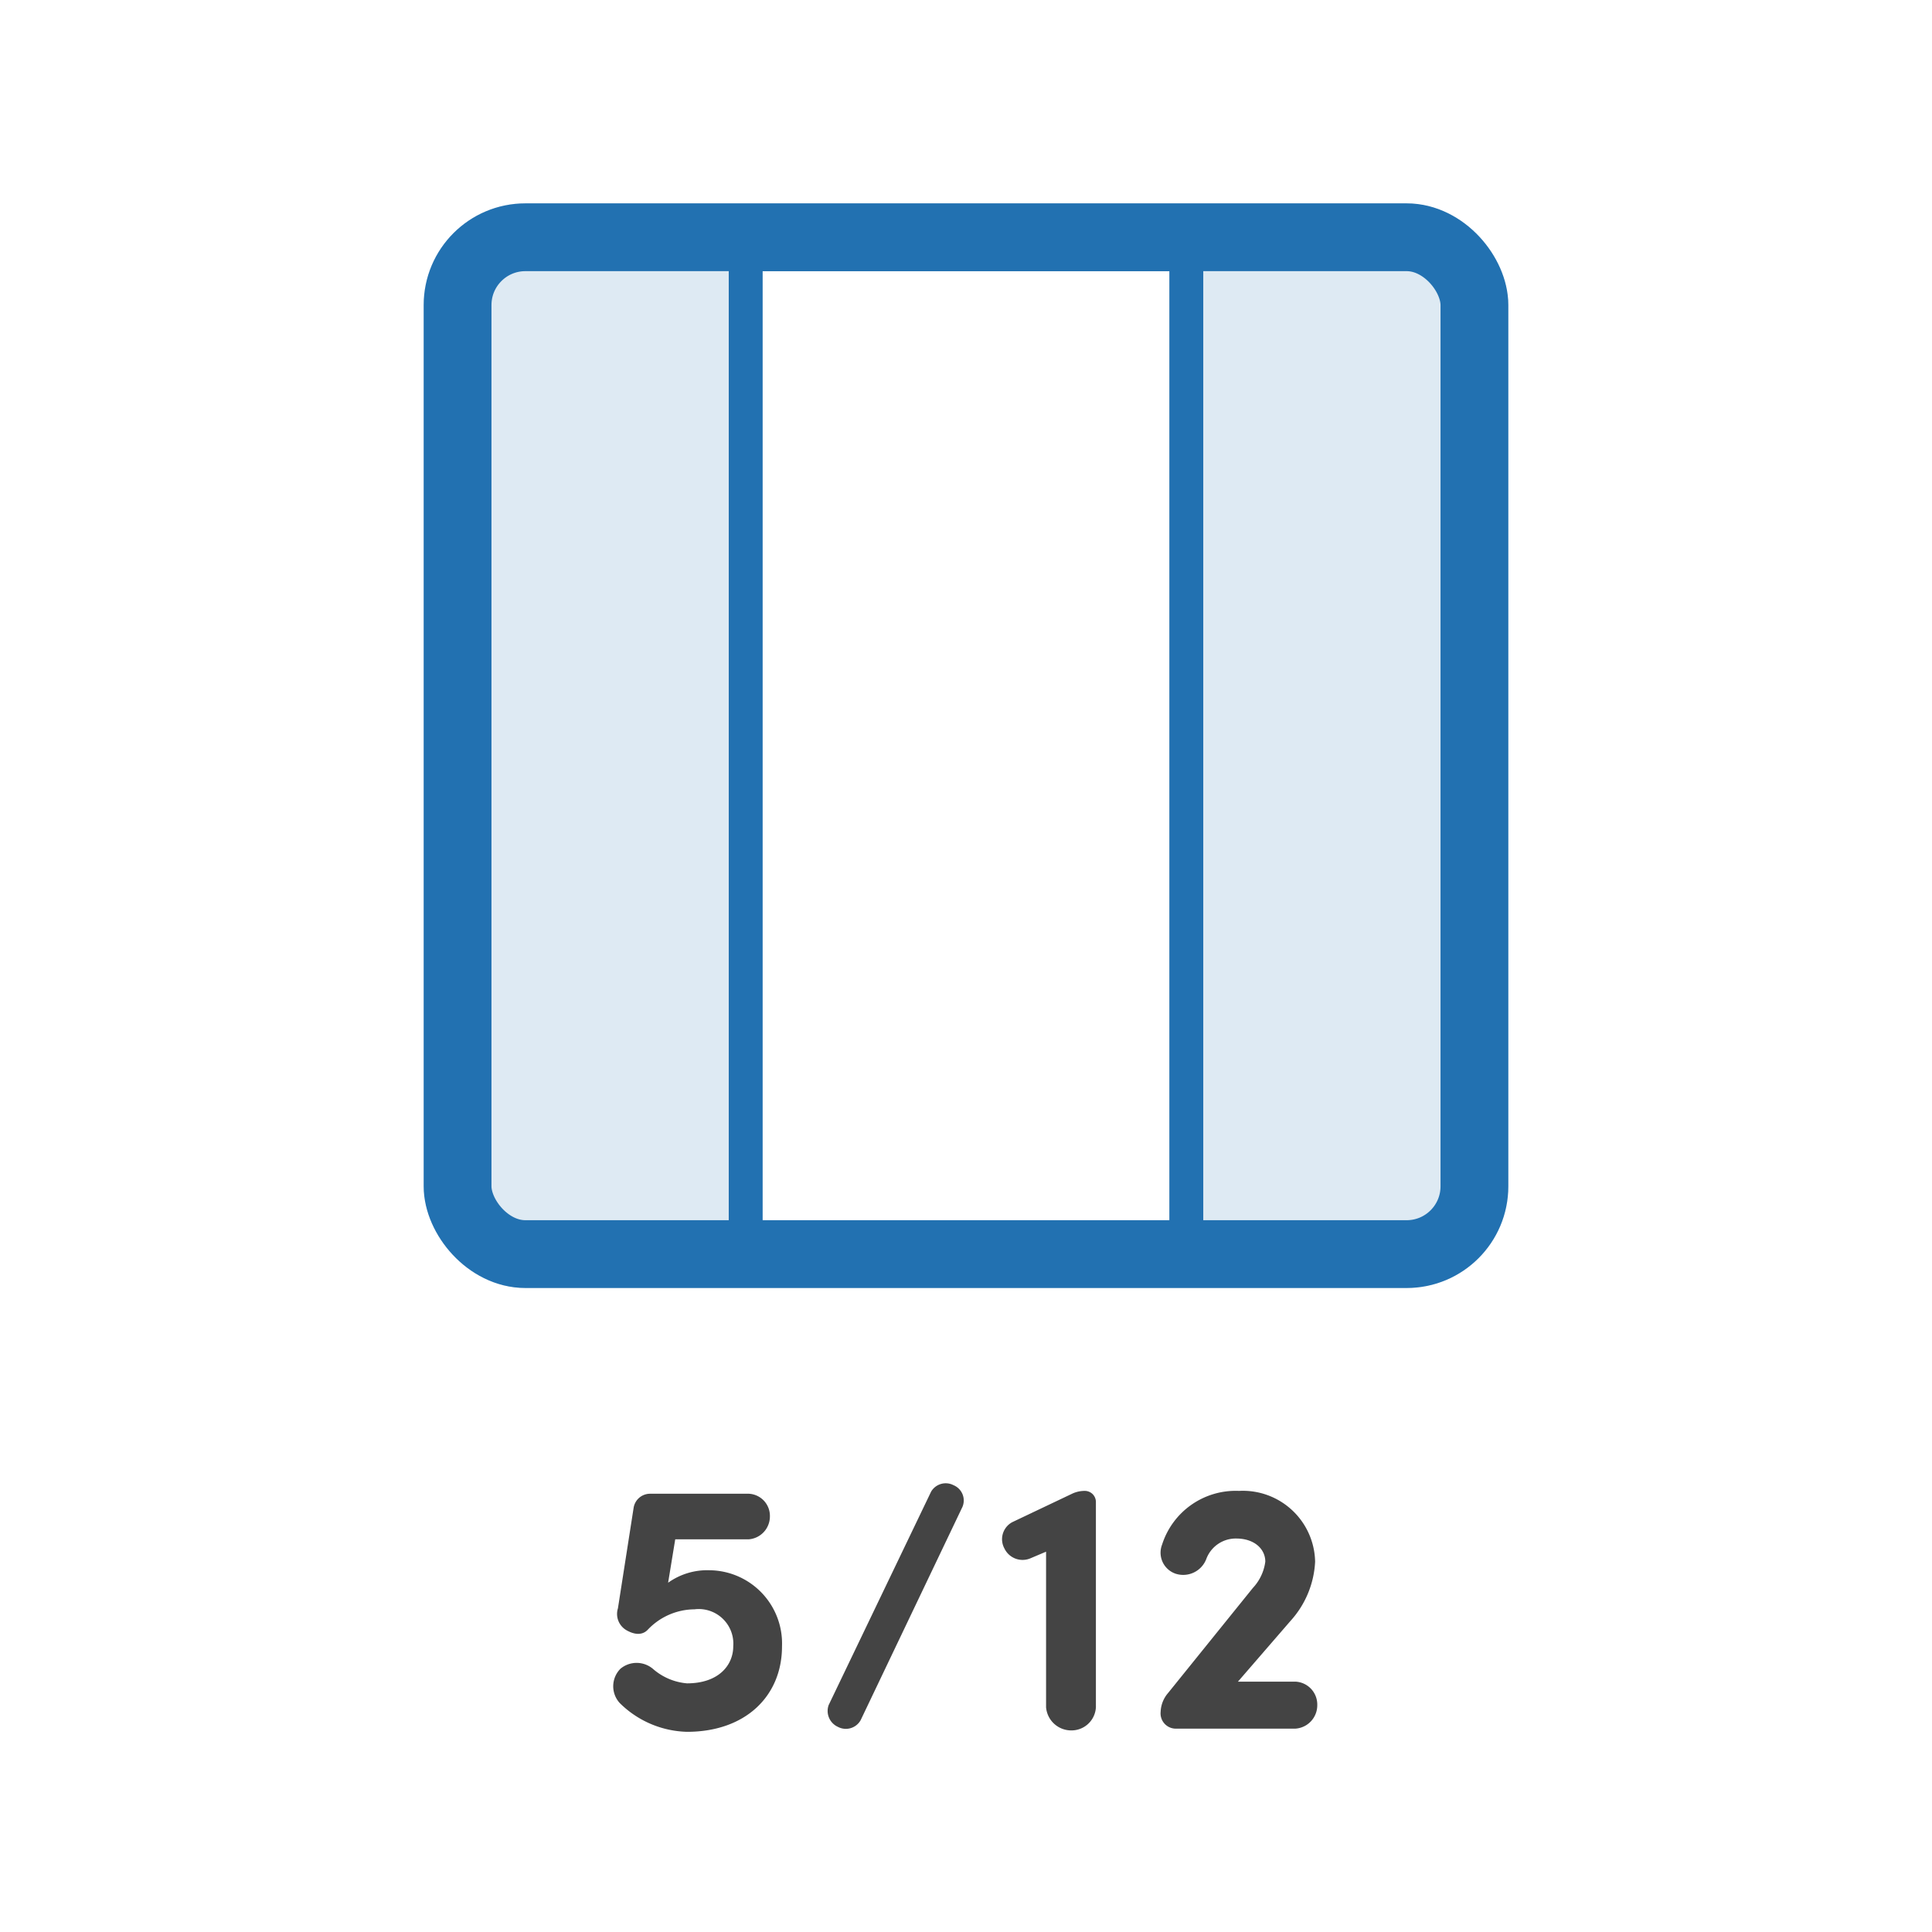 <svg xmlns="http://www.w3.org/2000/svg" width="114" height="114" viewBox="0 0 114 114">
  <g id="col-5" transform="translate(-798 -282)">
    <rect id="box" width="114" height="114" transform="translate(798 282)" fill="#fff"/>
    <g id="icon">
      <g id="Rectangle_381" data-name="Rectangle 381" transform="translate(823 294)" fill="rgba(34,113,177,0.15)" stroke="#2271b1" stroke-width="4">
        <rect width="64" height="64" rx="6" stroke="none"/>
        <rect x="2" y="2" width="60" height="60" rx="4" fill="none"/>
      </g>
      <g id="Rectangle_382" data-name="Rectangle 382" transform="translate(843 298)" fill="#fff" stroke="#2271b1" stroke-width="2">
        <rect width="24" height="56" stroke="none"/>
        <rect x="-1" y="-1" width="26" height="58" fill="none"/>
      </g>
    </g>
    <path id="Path_7" data-name="Path 7" d="M-20.433-1.512a5.842,5.842,0,0,0,3.969,1.7c3.465,0,5.607-2.121,5.607-5.04A4.321,4.321,0,0,0-15.12-9.345a3.973,3.973,0,0,0-2.457.735l.42-2.562h4.347a1.352,1.352,0,0,0,1.239-1.344A1.308,1.308,0,0,0-12.81-13.86h-5.838a.983.983,0,0,0-.966.84L-20.538-7.1a1.107,1.107,0,0,0,.483,1.281c.5.294.966.315,1.281-.021a3.83,3.83,0,0,1,2.751-1.2,2.041,2.041,0,0,1,2.289,2.184c0,1.113-.861,2.184-2.73,2.184a3.5,3.5,0,0,1-2.016-.861,1.491,1.491,0,0,0-1.911,0A1.467,1.467,0,0,0-20.433-1.512ZM-.21-13.083a.975.975,0,0,0-.525-1.281,1,1,0,0,0-1.323.378l-6.048,12.6A1.032,1.032,0,0,0-7.56-.105,1,1,0,0,0-6.216-.5Zm2.94.9a1.14,1.14,0,0,0-.462,1.554,1.186,1.186,0,0,0,1.512.588l.945-.4V-1.26A1.487,1.487,0,0,0,6.2.105,1.442,1.442,0,0,0,7.665-1.26V-13.377a.654.654,0,0,0-.651-.651H6.972a1.732,1.732,0,0,0-.714.168ZM14.175-10a1.856,1.856,0,0,1,1.764-1.218c1.092,0,1.722.63,1.722,1.365A2.8,2.8,0,0,1,16.926-8.3l-5,6.195a1.8,1.8,0,0,0-.441,1.113A.9.9,0,0,0,12.432,0h7.014a1.381,1.381,0,0,0,1.281-1.386,1.352,1.352,0,0,0-1.281-1.386h-3.4l3.108-3.591A5.6,5.6,0,0,0,20.6-9.849a4.265,4.265,0,0,0-4.494-4.179,4.557,4.557,0,0,0-4.536,3.171,1.309,1.309,0,0,0,.819,1.722A1.458,1.458,0,0,0,14.175-10Z" transform="translate(855 384)" fill="#444"/>
  </g>
</svg>
